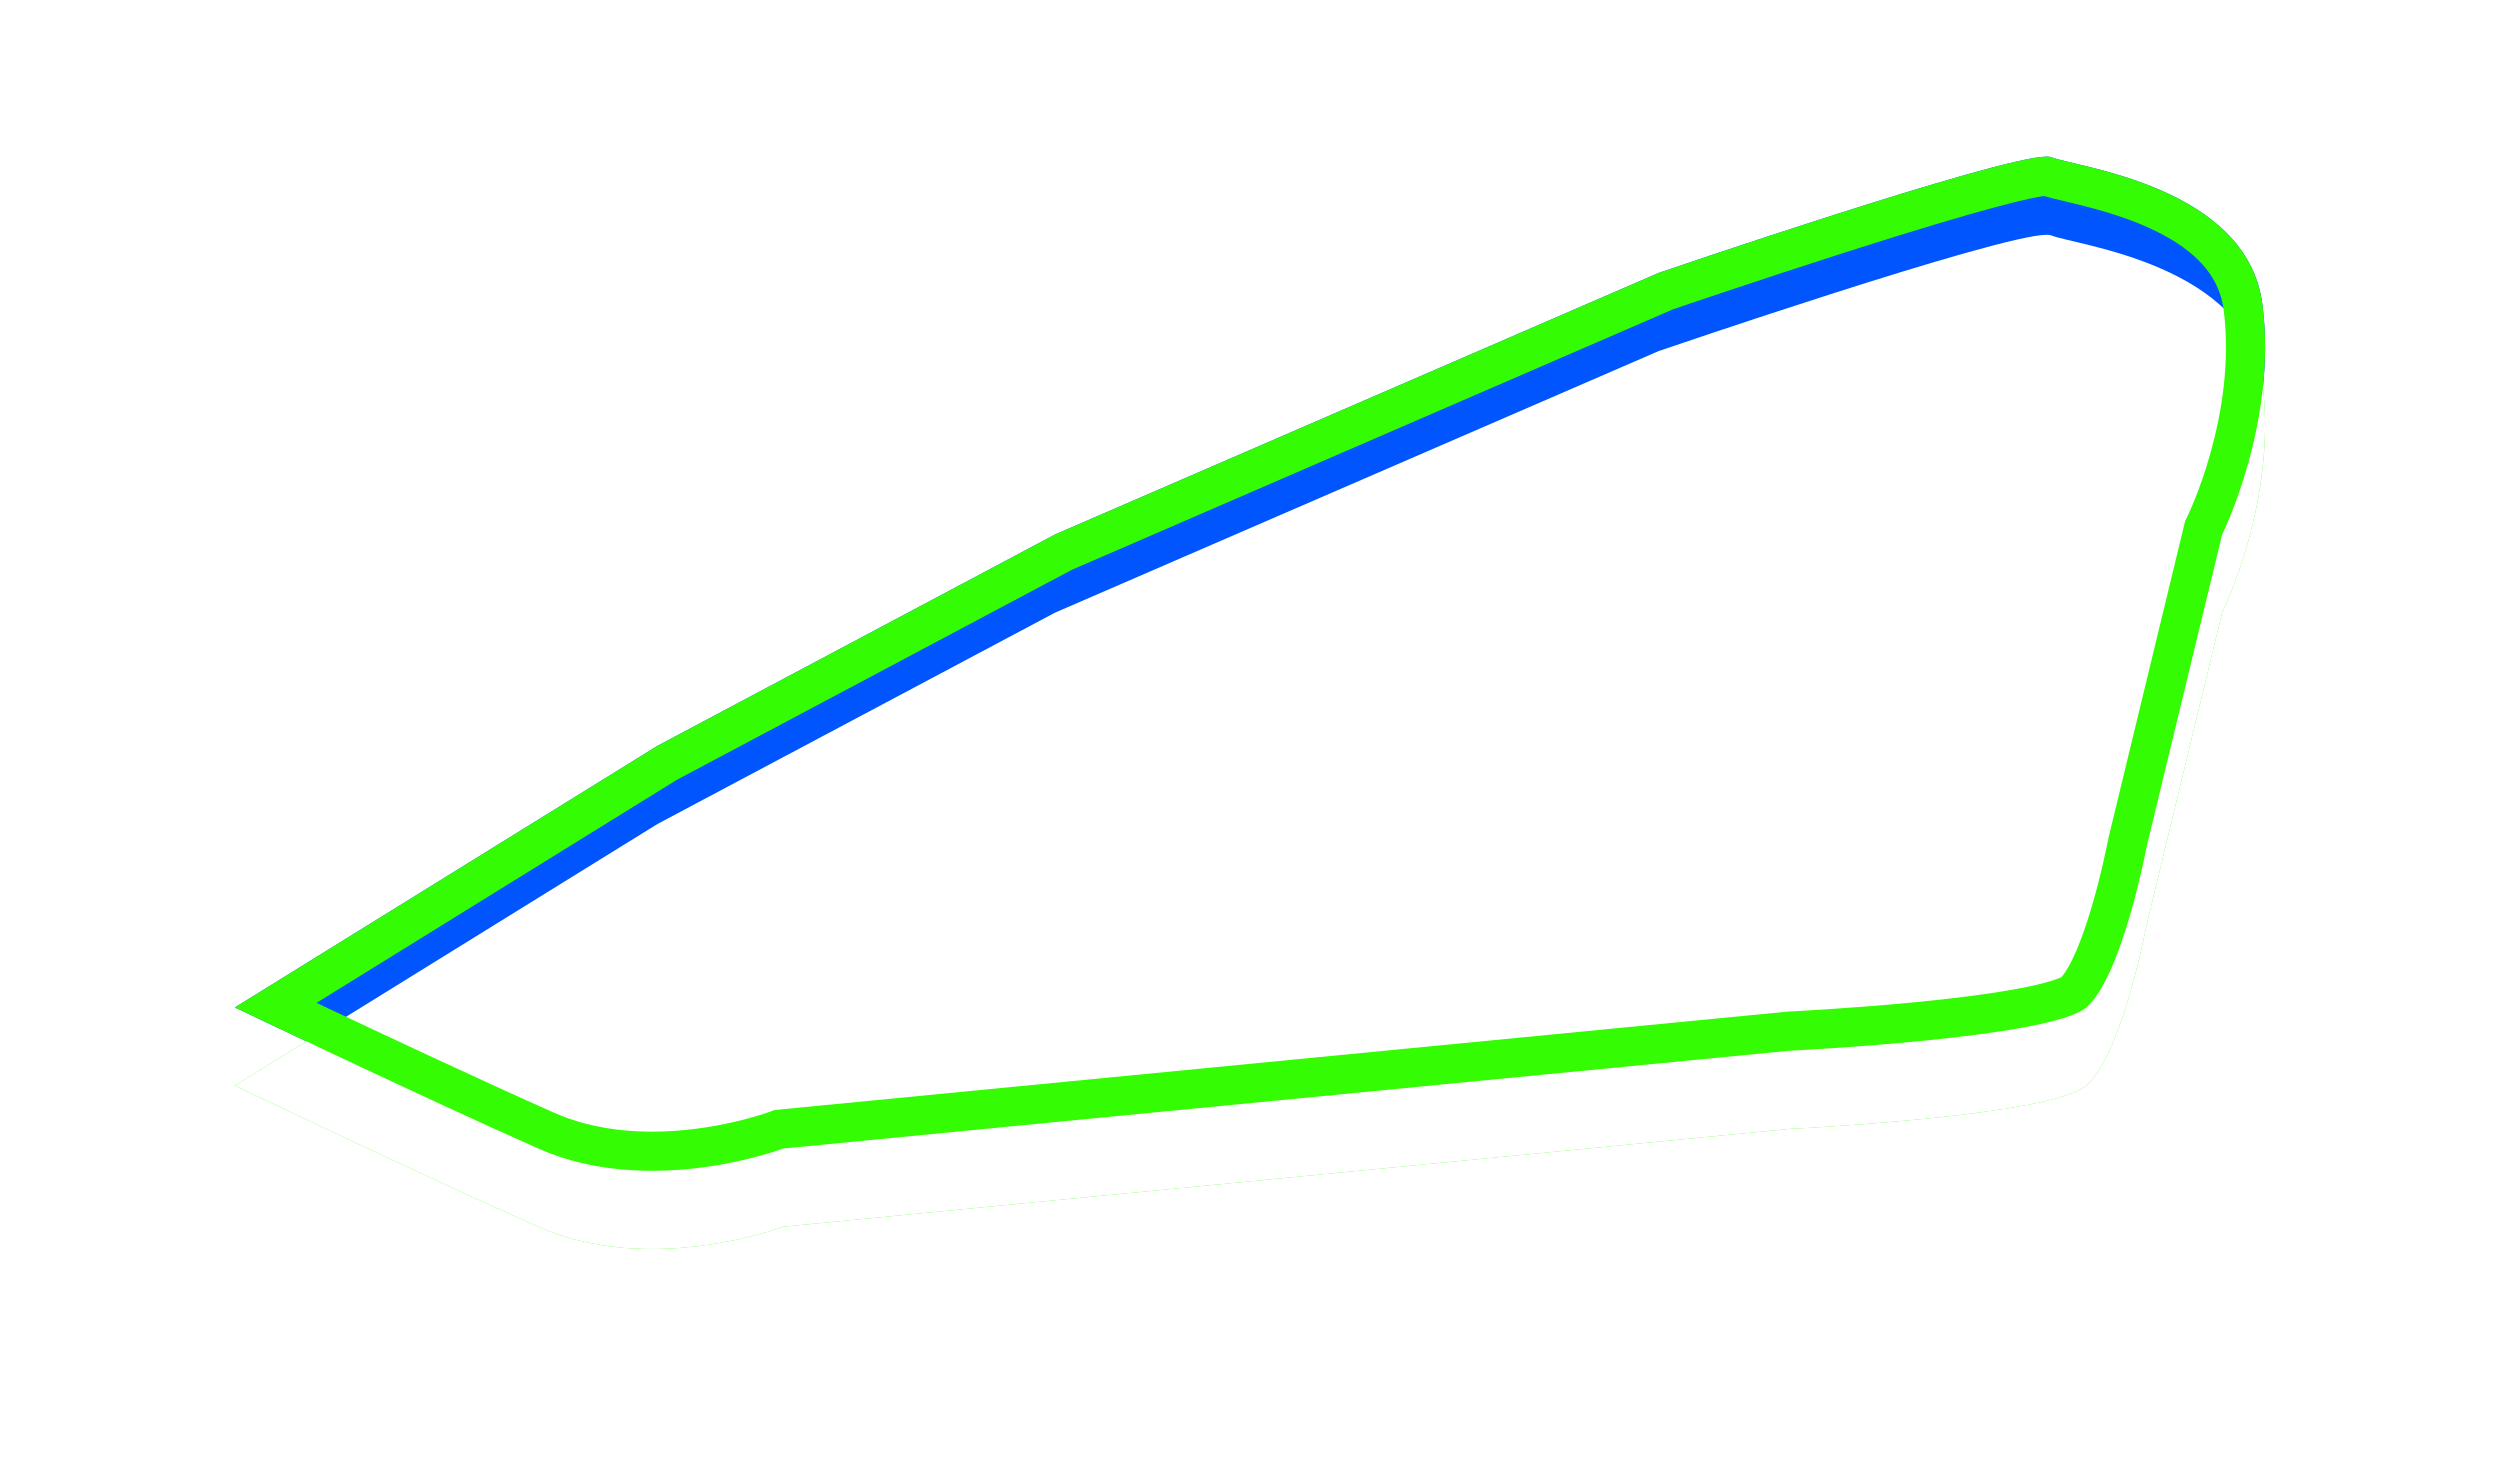 <svg xmlns="http://www.w3.org/2000/svg" xmlns:xlink="http://www.w3.org/1999/xlink" width="95.788" height="56.859" viewBox="0 0 95.788 56.859">
  <defs>
    <filter id="AFL_Left" x="0" y="0" width="95.788" height="56.859" filterUnits="userSpaceOnUse">
      <feOffset dy="3" input="SourceAlpha"/>
      <feGaussianBlur stdDeviation="3" result="blur"/>
      <feFlood flood-opacity="0.988"/>
      <feComposite operator="in" in2="blur"/>
    </filter>
    <filter id="AFL_Left-2" x="0" y="0" width="95.788" height="56.859" filterUnits="userSpaceOnUse">
      <feOffset dy="3" input="SourceAlpha"/>
      <feGaussianBlur stdDeviation="3" result="blur-2"/>
      <feFlood result="color"/>
      <feComposite operator="out" in="SourceGraphic" in2="blur-2"/>
      <feComposite operator="in" in="color"/>
      <feComposite operator="in" in2="SourceGraphic"/>
    </filter>
  </defs>
  <g id="Component_96" data-name="Component 96" transform="translate(9 6)">
    <g data-type="innerShadowGroup">
      <g transform="matrix(1, 0, 0, 1, -9, -6)" filter="url(#AFL_Left)" style="mix-blend-mode: overlay;isolation: isolate">
        <g id="AFL_Left-3" data-name="AFL Left" transform="translate(-4.46 9.96)" fill="#05f">
          <path d="M 29.442 34.146 C 29.442 34.146 29.442 34.146 29.442 34.146 C 27.932 34.146 26.567 33.88 25.383 33.355 C 22.173 31.932 17.291 29.627 15.022 28.55 L 30.024 19.262 L 45.204 11.192 L 68.281 1.192 C 73.238 -0.505 81.514 -3.18 82.853 -3.213 C 83.052 -3.145 83.324 -3.08 83.71 -2.989 C 84.69 -2.757 86.331 -2.369 87.738 -1.602 C 89.345 -0.726 90.215 0.384 90.398 1.791 C 90.952 6.036 88.949 10.141 88.928 10.182 L 88.891 10.257 L 88.871 10.339 L 85.98 22.29 L 85.975 22.309 L 85.971 22.329 C 85.629 24.156 84.766 27.33 83.907 28.066 C 83.793 28.164 82.978 28.677 78.122 29.162 C 75.501 29.424 73.011 29.544 72.987 29.545 L 72.968 29.546 L 72.95 29.547 L 34.396 33.294 L 34.296 33.304 L 34.202 33.34 C 34.181 33.348 32.042 34.146 29.442 34.146 Z" stroke="none"/>
          <path d="M 82.769 -2.453 C 82.348 -2.399 80.751 -2.082 75.136 -0.285 C 71.979 0.725 68.993 1.741 68.552 1.892 L 45.53 11.868 L 30.398 19.913 L 16.588 28.462 C 19.1 29.65 22.987 31.473 25.687 32.67 C 26.774 33.151 28.038 33.396 29.442 33.396 C 31.892 33.396 33.918 32.646 33.935 32.639 L 34.123 32.567 L 72.951 28.796 C 72.974 28.794 75.297 28.683 77.811 28.439 C 82.2 28.013 83.257 27.57 83.443 27.473 C 83.555 27.355 84.022 26.767 84.623 24.71 C 85.005 23.401 85.232 22.202 85.234 22.191 L 85.251 22.114 L 88.182 9.998 L 88.257 9.847 C 88.277 9.808 90.181 5.924 89.655 1.888 C 89.504 0.736 88.76 -0.19 87.379 -0.943 C 86.061 -1.663 84.481 -2.036 83.537 -2.259 C 83.22 -2.334 82.973 -2.393 82.769 -2.453 M 82.878 -3.964 C 82.952 -3.964 83.009 -3.957 83.046 -3.942 C 84.009 -3.557 90.55 -2.842 91.142 1.694 C 91.734 6.23 89.6 10.516 89.6 10.516 L 86.709 22.467 C 86.709 22.467 85.776 27.452 84.395 28.636 C 83.014 29.819 73.022 30.294 73.022 30.294 L 34.468 34.041 C 34.468 34.041 29.419 35.964 25.079 34.041 C 20.74 32.118 13.458 28.636 13.458 28.636 L 29.65 18.612 L 44.879 10.516 L 68.01 0.492 C 68.01 0.492 81.022 -3.964 82.878 -3.964 Z" stroke="none" fill="#33fc03"/>
        </g>
      </g>
      <g id="AFL_Left-4" data-name="AFL Left" transform="translate(-13.458 3.964)" fill="#05f" style="mix-blend-mode: overlay;isolation: isolate">
        <path d="M 29.442 34.146 C 29.442 34.146 29.442 34.146 29.442 34.146 C 27.932 34.146 26.567 33.88 25.383 33.355 C 22.173 31.932 17.291 29.627 15.022 28.55 L 30.024 19.262 L 45.204 11.192 L 68.281 1.192 C 73.238 -0.505 81.514 -3.18 82.853 -3.213 C 83.052 -3.145 83.324 -3.08 83.71 -2.989 C 84.69 -2.757 86.331 -2.369 87.738 -1.602 C 89.345 -0.726 90.215 0.384 90.398 1.791 C 90.952 6.036 88.949 10.141 88.928 10.182 L 88.891 10.257 L 88.871 10.339 L 85.98 22.29 L 85.975 22.309 L 85.971 22.329 C 85.629 24.156 84.766 27.33 83.907 28.066 C 83.793 28.164 82.978 28.677 78.122 29.162 C 75.501 29.424 73.011 29.544 72.987 29.545 L 72.968 29.546 L 72.95 29.547 L 34.396 33.294 L 34.296 33.304 L 34.202 33.34 C 34.181 33.348 32.042 34.146 29.442 34.146 Z" stroke="none"/>
        <path d="M 82.769 -2.453 C 82.348 -2.399 80.751 -2.082 75.136 -0.285 C 71.979 0.725 68.993 1.741 68.552 1.892 L 45.53 11.868 L 30.398 19.913 L 16.588 28.462 C 19.1 29.65 22.987 31.473 25.687 32.67 C 26.774 33.151 28.038 33.396 29.442 33.396 C 31.892 33.396 33.918 32.646 33.935 32.639 L 34.123 32.567 L 72.951 28.796 C 72.974 28.794 75.297 28.683 77.811 28.439 C 82.2 28.013 83.257 27.57 83.443 27.473 C 83.555 27.355 84.022 26.767 84.623 24.71 C 85.005 23.401 85.232 22.202 85.234 22.191 L 85.251 22.114 L 88.182 9.998 L 88.257 9.847 C 88.277 9.808 90.181 5.924 89.655 1.888 C 89.504 0.736 88.76 -0.19 87.379 -0.943 C 86.061 -1.663 84.481 -2.036 83.537 -2.259 C 83.22 -2.334 82.973 -2.393 82.769 -2.453 M 82.878 -3.964 C 82.952 -3.964 83.009 -3.957 83.046 -3.942 C 84.009 -3.557 90.55 -2.842 91.142 1.694 C 91.734 6.23 89.6 10.516 89.6 10.516 L 86.709 22.467 C 86.709 22.467 85.776 27.452 84.395 28.636 C 83.014 29.819 73.022 30.294 73.022 30.294 L 34.468 34.041 C 34.468 34.041 29.419 35.964 25.079 34.041 C 20.74 32.118 13.458 28.636 13.458 28.636 L 29.65 18.612 L 44.879 10.516 L 68.01 0.492 C 68.01 0.492 81.022 -3.964 82.878 -3.964 Z" stroke="none"/>
      </g>
      <g transform="matrix(1, 0, 0, 1, -9, -6)" filter="url(#AFL_Left-2)" style="mix-blend-mode: overlay;isolation: isolate">
        <g id="AFL_Left-5" data-name="AFL Left" transform="translate(-4.46 9.96)" fill="#fff">
          <path d="M 29.442 34.146 C 29.442 34.146 29.442 34.146 29.442 34.146 C 27.932 34.146 26.567 33.88 25.383 33.355 C 22.173 31.932 17.291 29.627 15.022 28.55 L 30.024 19.262 L 45.204 11.192 L 68.281 1.192 C 73.238 -0.505 81.514 -3.18 82.853 -3.213 C 83.052 -3.145 83.324 -3.08 83.71 -2.989 C 84.69 -2.757 86.331 -2.369 87.738 -1.602 C 89.345 -0.726 90.215 0.384 90.398 1.791 C 90.952 6.036 88.949 10.141 88.928 10.182 L 88.891 10.257 L 88.871 10.339 L 85.98 22.29 L 85.975 22.309 L 85.971 22.329 C 85.629 24.156 84.766 27.33 83.907 28.066 C 83.793 28.164 82.978 28.677 78.122 29.162 C 75.501 29.424 73.011 29.544 72.987 29.545 L 72.968 29.546 L 72.95 29.547 L 34.396 33.294 L 34.296 33.304 L 34.202 33.34 C 34.181 33.348 32.042 34.146 29.442 34.146 Z" stroke="none"/>
          <path d="M 82.769 -2.453 C 82.348 -2.399 80.751 -2.082 75.136 -0.285 C 71.979 0.725 68.993 1.741 68.552 1.892 L 45.53 11.868 L 30.398 19.913 L 16.588 28.462 C 19.1 29.65 22.987 31.473 25.687 32.67 C 26.774 33.151 28.038 33.396 29.442 33.396 C 31.892 33.396 33.918 32.646 33.935 32.639 L 34.123 32.567 L 72.951 28.796 C 72.974 28.794 75.297 28.683 77.811 28.439 C 82.2 28.013 83.257 27.57 83.443 27.473 C 83.555 27.355 84.022 26.767 84.623 24.71 C 85.005 23.401 85.232 22.202 85.234 22.191 L 85.251 22.114 L 88.182 9.998 L 88.257 9.847 C 88.277 9.808 90.181 5.924 89.655 1.888 C 89.504 0.736 88.76 -0.19 87.379 -0.943 C 86.061 -1.663 84.481 -2.036 83.537 -2.259 C 83.22 -2.334 82.973 -2.393 82.769 -2.453 M 82.878 -3.964 C 82.952 -3.964 83.009 -3.957 83.046 -3.942 C 84.009 -3.557 90.55 -2.842 91.142 1.694 C 91.734 6.23 89.6 10.516 89.6 10.516 L 86.709 22.467 C 86.709 22.467 85.776 27.452 84.395 28.636 C 83.014 29.819 73.022 30.294 73.022 30.294 L 34.468 34.041 C 34.468 34.041 29.419 35.964 25.079 34.041 C 20.74 32.118 13.458 28.636 13.458 28.636 L 29.65 18.612 L 44.879 10.516 L 68.01 0.492 C 68.01 0.492 81.022 -3.964 82.878 -3.964 Z" stroke="none"/>
        </g>
      </g>
      <g id="AFL_Left-6" data-name="AFL Left" transform="translate(-13.458 3.964)" fill="none" style="mix-blend-mode: overlay;isolation: isolate">
        <path d="M 29.442 34.146 C 29.442 34.146 29.442 34.146 29.442 34.146 C 27.932 34.146 26.567 33.88 25.383 33.355 C 22.173 31.932 17.291 29.627 15.022 28.55 L 30.024 19.262 L 45.204 11.192 L 68.281 1.192 C 73.238 -0.505 81.514 -3.18 82.853 -3.213 C 83.052 -3.145 83.324 -3.08 83.71 -2.989 C 84.69 -2.757 86.331 -2.369 87.738 -1.602 C 89.345 -0.726 90.215 0.384 90.398 1.791 C 90.952 6.036 88.949 10.141 88.928 10.182 L 88.891 10.257 L 88.871 10.339 L 85.98 22.29 L 85.975 22.309 L 85.971 22.329 C 85.629 24.156 84.766 27.33 83.907 28.066 C 83.793 28.164 82.978 28.677 78.122 29.162 C 75.501 29.424 73.011 29.544 72.987 29.545 L 72.968 29.546 L 72.95 29.547 L 34.396 33.294 L 34.296 33.304 L 34.202 33.34 C 34.181 33.348 32.042 34.146 29.442 34.146 Z" stroke="none"/>
        <path d="M 82.769 -2.453 C 82.348 -2.399 80.751 -2.082 75.136 -0.285 C 71.979 0.725 68.993 1.741 68.552 1.892 L 45.53 11.868 L 30.398 19.913 L 16.588 28.462 C 19.1 29.65 22.987 31.473 25.687 32.67 C 26.774 33.151 28.038 33.396 29.442 33.396 C 31.892 33.396 33.918 32.646 33.935 32.639 L 34.123 32.567 L 72.951 28.796 C 72.974 28.794 75.297 28.683 77.811 28.439 C 82.2 28.013 83.257 27.57 83.443 27.473 C 83.555 27.355 84.022 26.767 84.623 24.71 C 85.005 23.401 85.232 22.202 85.234 22.191 L 85.251 22.114 L 88.182 9.998 L 88.257 9.847 C 88.277 9.808 90.181 5.924 89.655 1.888 C 89.504 0.736 88.76 -0.19 87.379 -0.943 C 86.061 -1.663 84.481 -2.036 83.537 -2.259 C 83.22 -2.334 82.973 -2.393 82.769 -2.453 M 82.878 -3.964 C 82.952 -3.964 83.009 -3.957 83.046 -3.942 C 84.009 -3.557 90.55 -2.842 91.142 1.694 C 91.734 6.23 89.6 10.516 89.6 10.516 L 86.709 22.467 C 86.709 22.467 85.776 27.452 84.395 28.636 C 83.014 29.819 73.022 30.294 73.022 30.294 L 34.468 34.041 C 34.468 34.041 29.419 35.964 25.079 34.041 C 20.74 32.118 13.458 28.636 13.458 28.636 L 29.65 18.612 L 44.879 10.516 L 68.01 0.492 C 68.01 0.492 81.022 -3.964 82.878 -3.964 Z" stroke="none" fill="#33fc03"/>
      </g>
    </g>
  </g>
</svg>
